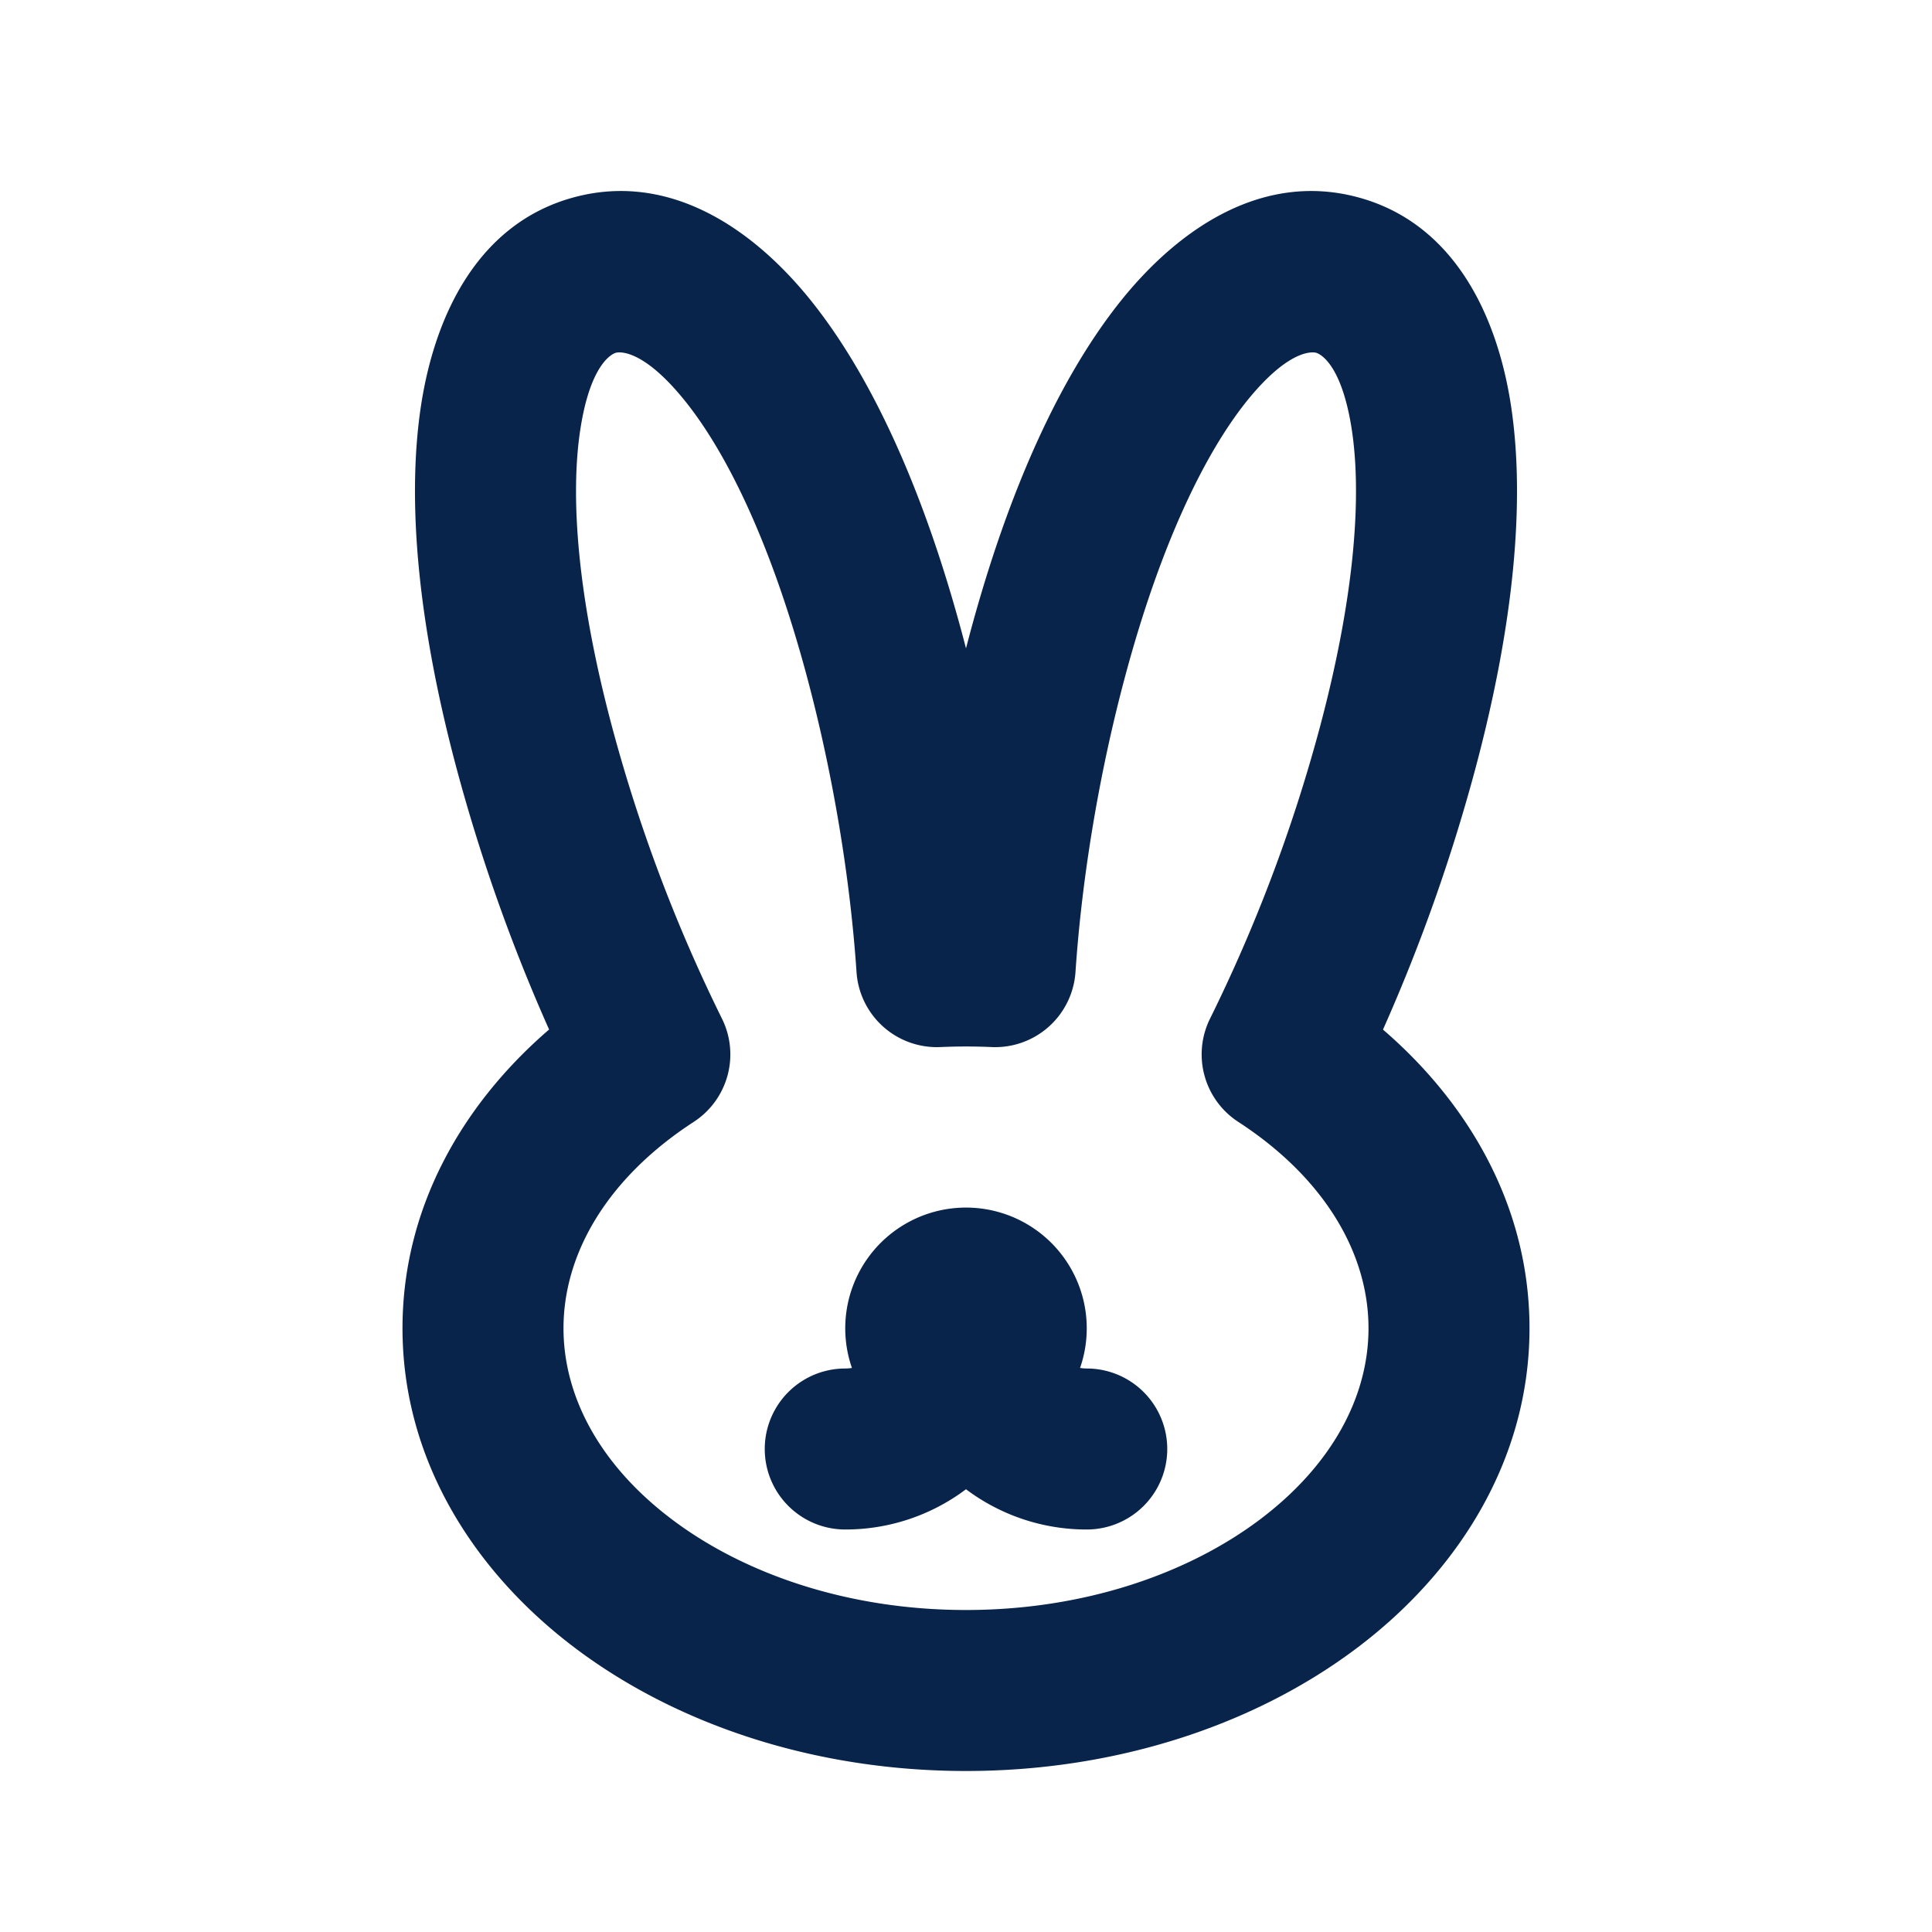 <svg xmlns="http://www.w3.org/2000/svg" width="24" height="24"><g fill="none" fill-rule="evenodd"><path d="M24 0v24H0V0h24ZM12.594 23.258l-.012.002-.071.035-.02.004-.014-.004-.071-.036c-.01-.003-.019 0-.024.006l-.004.01-.017.428.005.02.01.013.104.074.015.004.012-.004.104-.074.012-.016.004-.017-.017-.427c-.002-.01-.009-.017-.016-.018Zm.264-.113-.014.002-.184.093-.01.01-.003.011.018.43.005.012.008.008.201.092c.012.004.023 0 .029-.008l.004-.014-.034-.614c-.003-.012-.01-.02-.02-.022Zm-.715.002a.023.023 0 0 0-.027.006l-.006.014-.034.614c0 .012.007.02.017.024l.015-.002.201-.093.01-.008.003-.011.018-.43-.003-.012-.01-.01-.184-.092Z"/><path fill="#09244B" d="M7.652 4.382c.026-.007.323-.068.861.603.514.641 1.066 1.759 1.511 3.42.327 1.22.538 2.515.616 3.67a1 1 0 0 0 1.043.932 7.09 7.09 0 0 1 .634 0 1 1 0 0 0 1.043-.931c.078-1.156.289-2.452.616-3.671.445-1.661.997-2.779 1.51-3.42.54-.671.836-.61.862-.603.026.006.313.102.444.953.124.812.044 2.056-.401 3.717a19.649 19.649 0 0 1-1.358 3.599 1 1 0 0 0 .35 1.286C16.448 14.629 17 15.565 17 16.5c0 .857-.461 1.71-1.357 2.382C14.746 19.554 13.46 20 12 20c-1.461 0-2.746-.445-3.643-1.118C7.461 18.21 7 17.357 7 16.5c0-.935.552-1.871 1.617-2.563a1 1 0 0 0 .35-1.286 19.643 19.643 0 0 1-1.358-3.6c-.445-1.66-.525-2.904-.4-3.716.13-.85.417-.947.443-.953Zm4.304 3.505c-.484-1.807-1.13-3.215-1.882-4.153-.728-.907-1.765-1.599-2.94-1.284-1.174.314-1.726 1.432-1.903 2.582-.182 1.188-.038 2.73.447 4.537a21.95 21.95 0 0 0 1.143 3.22C5.728 13.731 5 15.02 5 16.5c0 1.628.882 3.026 2.157 3.982C8.432 21.438 10.147 22 12 22c1.852 0 3.568-.562 4.843-1.518S19 18.128 19 16.5c0-1.482-.728-2.769-1.82-3.71a21.946 21.946 0 0 0 1.142-3.22c.485-1.807.629-3.35.447-4.538-.177-1.15-.729-2.268-1.903-2.582-1.175-.315-2.212.377-2.94 1.284-.752.938-1.398 2.346-1.882 4.153L12 8.054a21.98 21.98 0 0 0-.044-.167Zm-1.373 9.106a1.5 1.5 0 1 1 2.834 0A.504.504 0 0 0 13.5 17a1 1 0 1 1 0 2 2.49 2.49 0 0 1-1.5-.5 2.49 2.49 0 0 1-1.5.5 1 1 0 1 1 0-2 .504.504 0 0 0 .083-.007Z"/></g></svg>